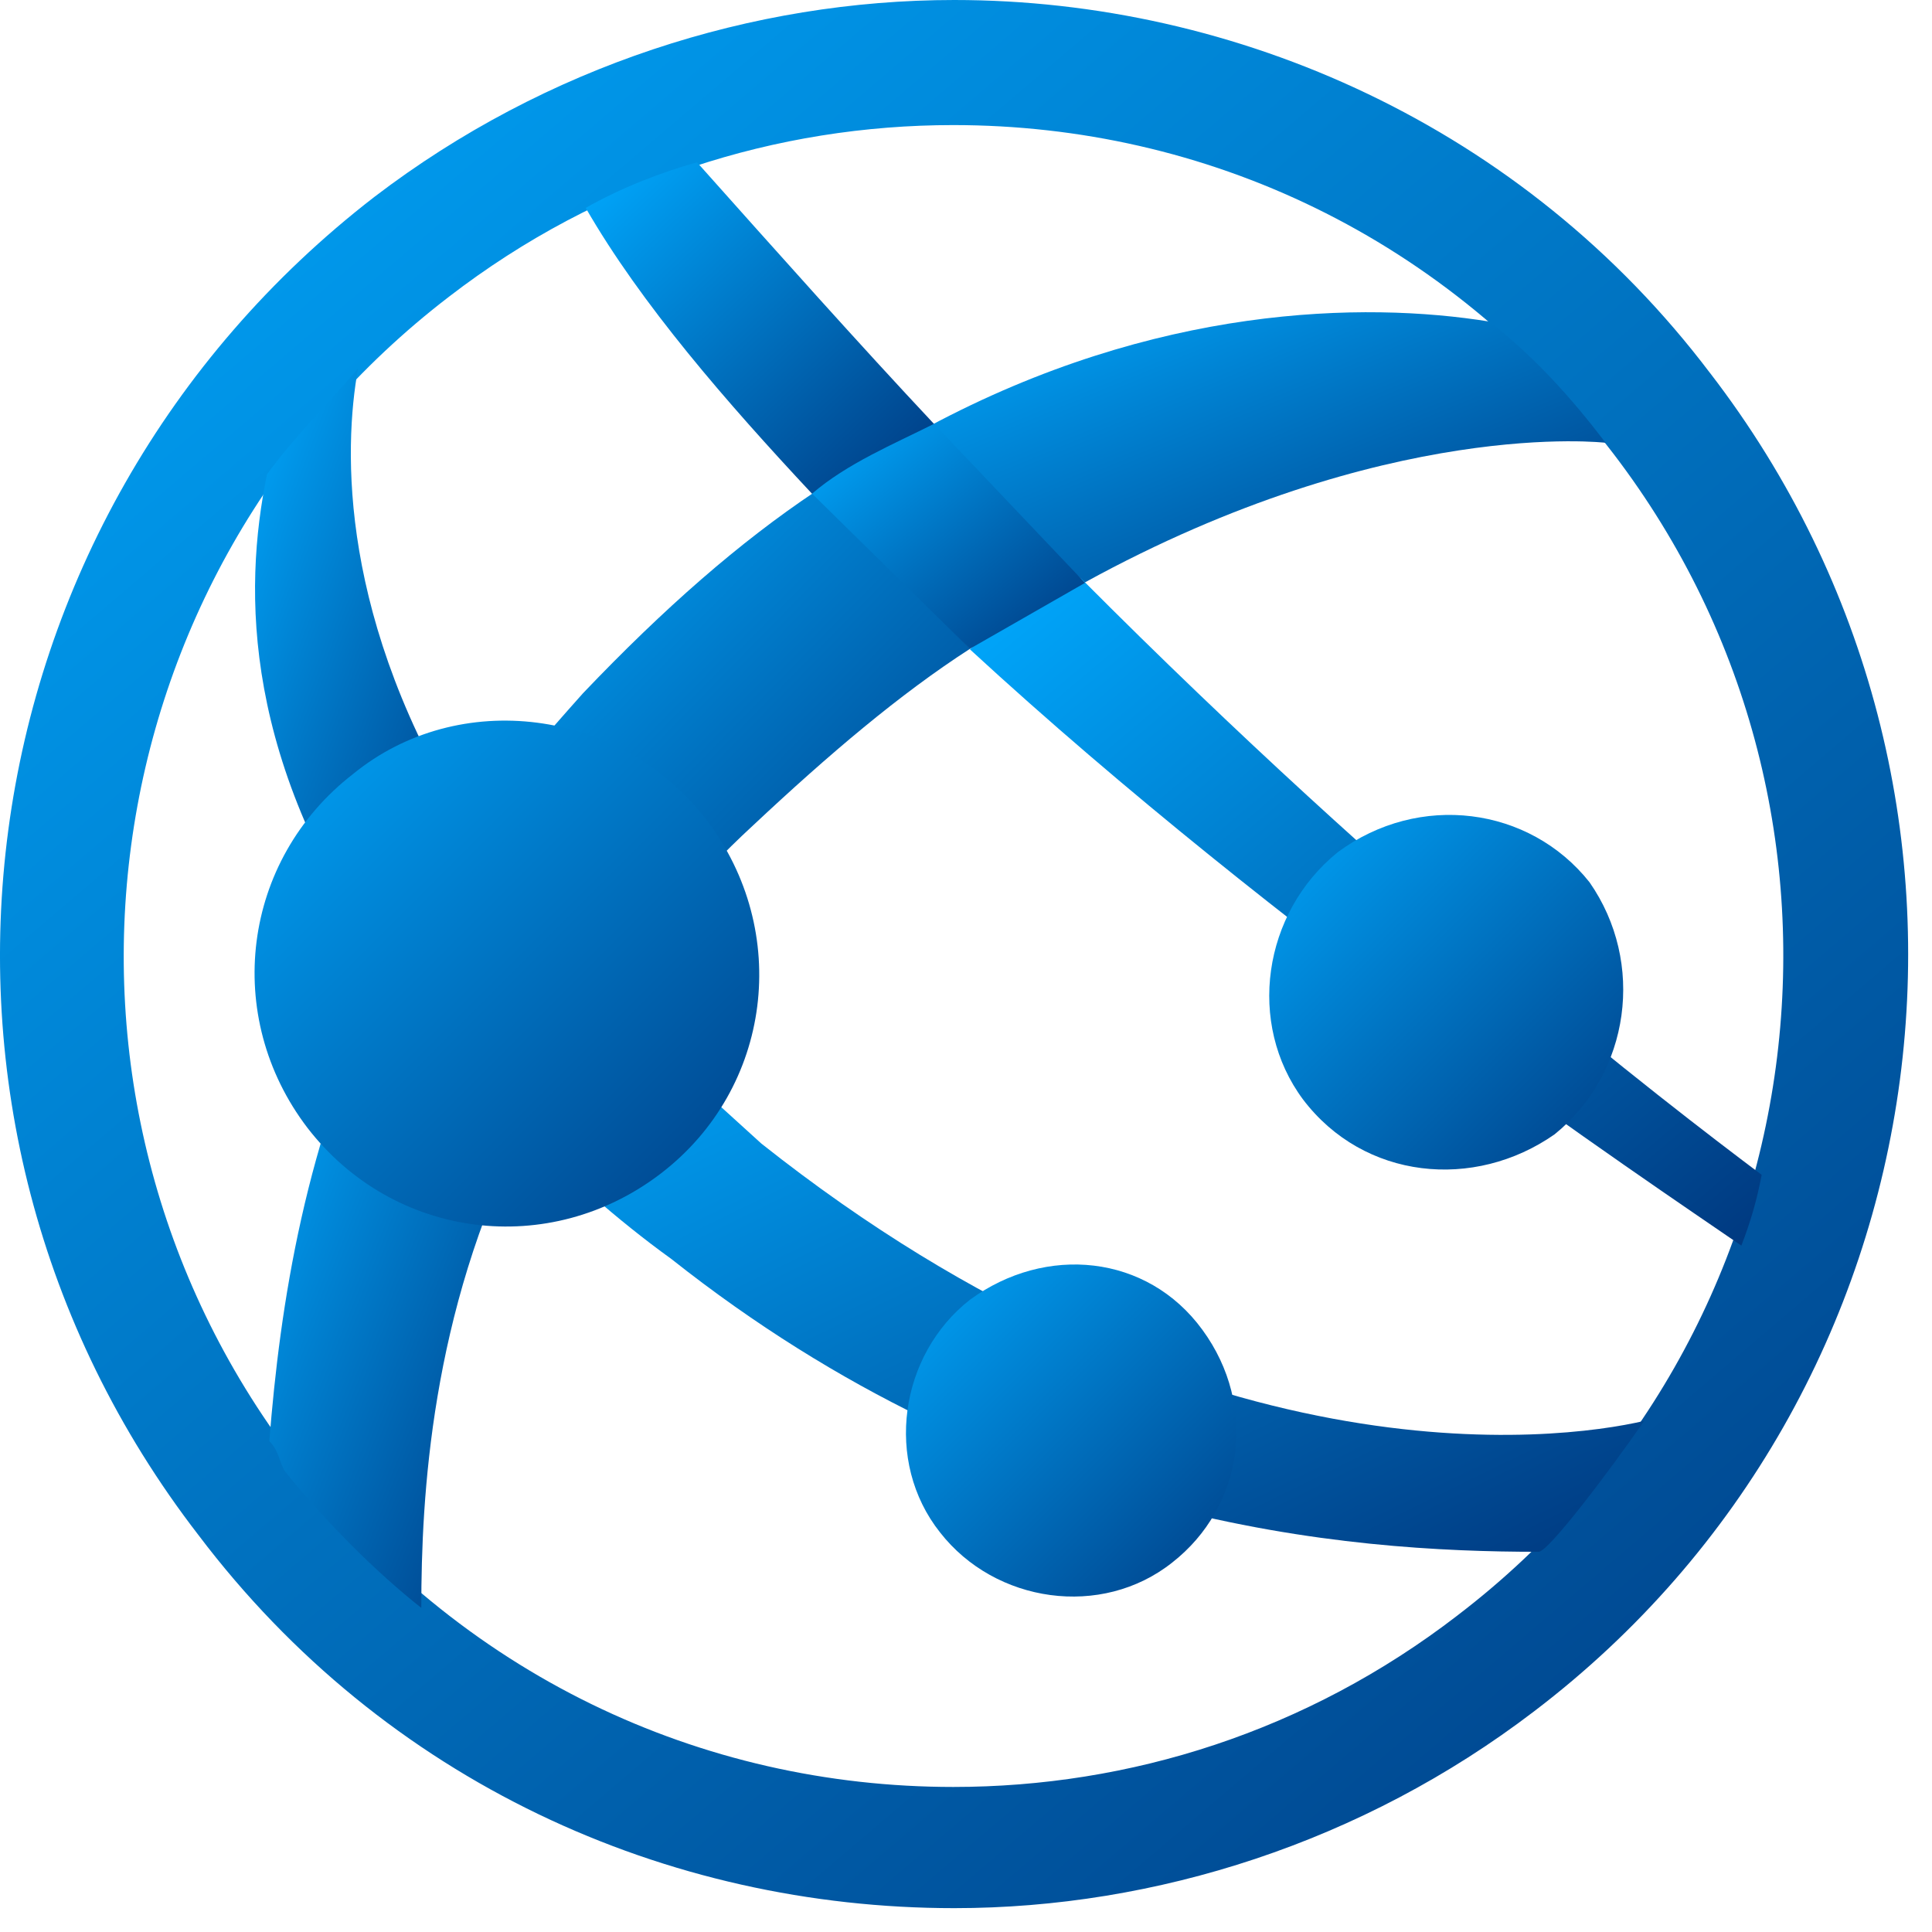 <svg xmlns="http://www.w3.org/2000/svg" width="81" height="81" stroke="#000" stroke-linecap="round" stroke-linejoin="round" fill="#fff" fill-rule="evenodd"><defs><linearGradient id="A" x1="0%" y1="0%" x2="100%" y2="100%"><stop offset="0%" stop-color="#0af"/><stop offset="100%" stop-color="#00387f"/></linearGradient></defs><g fill="url(#A)" stroke="none"><path d="M61.111 67.724c-6.331 4.878-13.757 7.195-21.143 7.195-10.551 0-20.697-4.675-27.677-13.78C.684 45.894 3.606 24.106 18.825 12.439c6.331-4.878 13.757-7.195 21.143-7.195 10.552 0 20.697 4.675 27.677 13.78 11.647 15.244 8.685 37.073-6.534 48.699zm10.592-52.073C63.871 5.285 51.818 0 40.009 0c-8.441 0-17.126 2.764-24.309 8.252C-1.832 21.789-5.241 46.789 8.314 64.35 16.146 74.716 27.956 80 40.009 80c8.441 0 17.126-2.764 24.309-8.252 17.532-13.333 20.9-38.537 7.386-56.098z"/><path d="M21.884 47.493c-2.313-2.317-4.221-4.431-5.722-6.545-3.368 6.789-4.423 13.78-4.87 19.471.406.407.406.854.649 1.26 1.704 2.114 3.815 4.228 5.722 5.732 0-4.675.406-12.317 4.221-19.919z"/><path d="M34.182 20.61c-3.165 2.114-6.331 4.878-9.74 8.455-1.705 1.911-3.369 3.821-4.667 5.732 1.461 2.317 3.165 4.675 5.479 6.992 1.704-2.317 3.815-4.878 6.331-7.195 3.166-2.967 6.128-5.488 9.091-7.398l-6.493-6.585z"/><path d="M67.318 18.564c-1.461-1.911-2.962-3.577-4.87-5.081-5.276-.854-14.001-.691-23.497 4.39 2.111 2.317 4.423 4.675 6.534 6.545 12.662-6.951 21.833-5.854 21.833-5.854z"/><path d="M16.309 40.658l3.368-5.935c-5.479-8.699-5.276-15.894-4.667-19.268-1.258 1.463-2.76 2.967-3.815 4.431-1.015 4.919-1.015 12.114 5.113 20.772z"/><path d="M31.922 47.946l-6.534-5.935-3.368 5.488c1.704 1.707 3.815 3.618 6.128 5.285C42.311 64.003 56.474 65.06 64.51 65.06c.406 0 2.962-3.374 4.423-5.488-3.652.854-18.871 2.764-37.011-11.626z"/><path d="M16.261 40.703c1.461 2.114 3.368 4.431 5.722 6.545.852-1.911 1.907-3.618 3.368-5.488-2.313-2.317-4.018-4.675-5.479-6.992-1.461 2.114-2.557 4.024-3.612 5.935z"/><path d="M40.663 27.223c13.108 12.073 28.326 22.236 32.344 25 .406-1.057.649-1.911.852-2.967-4.221-3.171-15.218-11.626-28.529-25-1.299.854-3.003 1.423-4.667 2.967z"/><path d="M39.166 17.781c-3.166-3.374-6.534-7.155-9.943-10.976-1.461.407-3.165 1.057-4.667 1.911 2.313 4.024 5.925 8.171 9.496 11.992 1.948-1.057 3.449-2.073 5.113-2.927z"/><path d="M39.159 17.77c-1.704.854-3.652 1.667-5.113 2.927l6.615 6.504 4.829-2.764-6.331-6.667z"/><path d="M56.089 35.727c-3.166 2.561-3.815 7.195-1.461 10.366 2.557 3.374 7.183 3.821 10.551 1.463 3.165-2.561 3.815-7.195 1.461-10.569-2.516-3.171-7.142-3.78-10.551-1.26z"/><path d="M40.669 54.49c-2.962 2.317-3.612 6.789-1.258 9.756 2.313 2.967 6.777 3.618 9.74 1.26 2.962-2.317 3.612-6.545 1.258-9.756-2.313-3.171-6.574-3.577-9.74-1.26z"/><path d="M14.8 32.452c-4.667 3.618-5.479 10.163-1.907 14.837 3.612 4.675 10.145 5.488 14.812 1.911s5.479-10.162 1.907-14.837c-3.612-4.675-10.389-5.528-14.812-1.911z"/></g></svg>